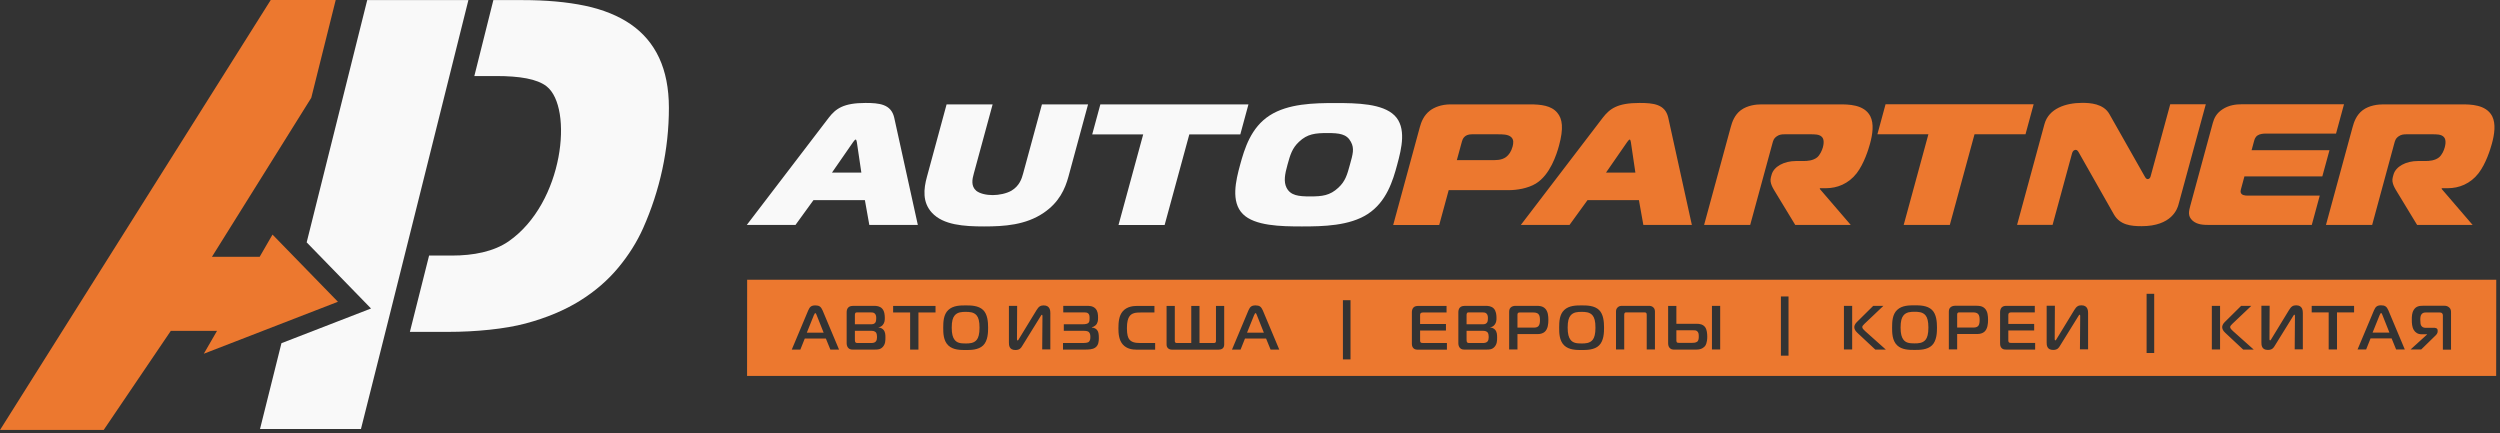 <?xml version="1.0" encoding="UTF-8"?> <svg xmlns="http://www.w3.org/2000/svg" width="398" height="69" viewBox="0 0 398 69" fill="none"><rect x="0" y="0" width="398" height="69" fill="#333333" stroke="none"/> <g clip-path="url(#clip0_455_2)"> <path d="M0.005 68.448L43.101 0H53.445L49.555 15.572L33.743 40.883H41.339L43.383 37.346L53.797 48.042L32.447 56.314L34.547 52.678H27.19L16.508 68.448H0.005Z" fill="#EC782F"></path> <path d="M106.489 17.178C106.489 23.802 105.052 30.327 102.389 36.316C101.402 38.529 100.063 40.657 98.414 42.63C96.78 44.603 94.736 46.379 92.312 47.886C89.888 49.394 86.999 50.606 83.688 51.494C80.376 52.382 75.711 52.833 71.399 52.833H65.254L68.312 40.685H71.963C75.359 40.685 78.6 40.065 80.982 38.416C89.79 32.286 91.284 17.108 87.028 13.754C85.505 12.556 82.729 12.105 78.966 12.105H75.514L78.544 0.014H83.152C86.929 0.014 90.255 0.31 93.144 0.916C96.019 1.522 98.471 2.522 100.43 3.875C102.403 5.242 103.925 7.032 104.939 9.216C105.954 11.4 106.489 14.05 106.489 17.178Z" fill="#F9F9F9"></path> <path d="M57.461 68.293H41.395L44.806 54.637L59.068 49.112L48.822 38.585L58.462 0.014H74.57C68.876 22.787 63.211 45.561 57.461 68.307V68.293Z" fill="#F9F9F9"></path> <path d="M118.919 35.809H126.642L129.503 31.863H137.691L138.395 35.809H146.118L142.355 18.715C141.862 16.573 139.974 16.39 137.789 16.39C134.28 16.39 133.068 17.292 131.955 18.715L118.891 35.809H118.919ZM135.816 22.619C135.915 22.478 136.126 22.21 136.225 22.21C136.324 22.21 136.38 22.478 136.408 22.619L137.127 27.481H132.448L135.816 22.619ZM150.698 16.615L147.57 28.143C147.034 30.088 146.823 32.202 148.373 33.879C150.177 35.823 153.432 36.049 156.674 36.049C159.915 36.049 163.297 35.823 166.158 33.879C168.624 32.202 169.554 30.088 170.09 28.143L173.218 16.615H165.876L162.874 27.65C162.663 28.425 162.311 29.595 161 30.37C160.225 30.806 159.055 31.06 158.026 31.06C156.984 31.06 155.955 30.806 155.419 30.37C154.546 29.623 154.785 28.509 155.025 27.65L158.026 16.615H150.684H150.698ZM185.408 35.823L189.34 21.392H197.458L198.754 16.615H175.177L173.881 21.392H181.998L178.066 35.823H185.408ZM212.607 16.404C209.169 16.404 205.082 16.488 202.136 18.377C199.149 20.293 198.134 23.647 197.429 26.226C196.739 28.749 195.922 32.131 197.866 34.076C199.755 35.964 203.884 36.049 207.266 36.049C210.648 36.049 214.82 35.964 217.737 34.076C220.739 32.131 221.753 28.749 222.43 26.226C223.134 23.647 223.952 20.307 222.007 18.377C220.09 16.488 216.046 16.404 212.607 16.404ZM204.969 26.226C205.406 24.634 205.716 23.591 206.801 22.576C208.126 21.308 209.422 21.181 211.311 21.181C213.227 21.181 214.397 21.322 215.059 22.576C215.651 23.647 215.369 24.549 214.904 26.226C214.482 27.762 214.2 28.834 213.072 29.876C211.719 31.145 210.479 31.271 208.563 31.271C206.717 31.271 205.448 31.131 204.814 29.876C204.335 28.918 204.546 27.734 204.969 26.226Z" fill="#F9F9F9"></path> <path d="M229.124 35.81L230.632 30.271H240.215C241.455 30.271 243.216 30.004 244.499 29.229C246.796 27.833 247.825 24.536 248.191 23.197C248.952 20.421 248.741 18.913 247.923 17.954C246.965 16.799 245.33 16.616 243.512 16.616H230.942C229.377 16.616 228.264 17.137 227.658 17.602C226.671 18.349 226.249 19.434 226.037 20.237L221.795 35.824H229.138L229.124 35.81ZM231.928 25.494L232.745 22.506C232.858 22.098 233.154 21.379 234.324 21.379H238.382C239.228 21.379 240.074 21.379 240.567 21.816C241.032 22.224 240.933 22.83 240.806 23.324C240.595 24.113 240.215 24.663 239.764 25.001C239.003 25.55 238.101 25.494 237.199 25.494H231.942H231.928ZM242.145 35.81H249.868L252.729 31.864H260.917L261.621 35.81H269.344L265.581 18.715C265.088 16.573 263.2 16.39 261.015 16.39C257.506 16.39 256.294 17.292 255.181 18.715L242.117 35.81H242.145ZM259.042 22.619C259.141 22.478 259.352 22.21 259.451 22.21C259.55 22.21 259.606 22.478 259.634 22.619L260.353 27.481H255.674L259.042 22.619ZM271.289 35.81H278.631L282.154 22.887C282.281 22.422 282.352 22.041 282.901 21.675C283.296 21.407 283.704 21.379 284.113 21.379H288.172C288.848 21.379 289.68 21.351 290.088 21.844C290.215 21.985 290.483 22.422 290.201 23.465C290.06 23.958 289.736 24.677 289.285 25.057C288.623 25.578 287.735 25.635 287.087 25.635H285.917C284.029 25.635 282.394 26.509 282.041 27.805L281.929 28.214C281.675 29.144 282.267 29.975 282.774 30.821L285.804 35.81H294.64L289.708 30.074L289.736 29.961H290.708C292.456 29.961 294.274 29.271 295.585 27.58C296.782 26.015 297.473 23.732 297.713 22.859C298.107 21.407 298.375 19.702 297.741 18.476C296.754 16.616 294.26 16.616 292.822 16.616H280.449C279.575 16.616 278.208 16.756 277.137 17.546C276.123 18.321 275.756 19.406 275.517 20.294L271.289 35.824V35.81ZM310.41 35.81L314.342 21.379H322.459L323.756 16.602H300.179L298.882 21.379H307L303.068 35.81H310.41ZM351.152 16.602H345.501L342.386 28.045C342.344 28.186 342.259 28.51 341.907 28.51C341.653 28.51 341.527 28.242 341.414 28.045L335.819 18.166C334.875 16.489 332.733 16.376 331.493 16.376C328.857 16.376 326.151 17.278 325.475 19.772L321.12 35.796H326.772L329.872 24.409C330.027 23.859 330.379 23.859 330.478 23.859C330.703 23.859 330.858 24.127 330.971 24.324L336.524 34.119C337.496 35.824 339.229 36.007 340.949 36.007C345.726 36.007 346.628 33.259 346.811 32.583L351.166 16.587L351.152 16.602ZM368.035 35.81L369.303 31.145H358.198C357.747 31.145 357.155 31.173 356.873 30.891C356.747 30.779 356.634 30.567 356.747 30.173L357.31 28.087H369.712L370.853 23.916H358.452L358.846 22.464C358.917 22.21 359.03 21.773 359.452 21.534C359.762 21.337 360.242 21.266 360.664 21.266H371.896L373.165 16.602H356.831C356.014 16.602 354.886 16.714 353.858 17.377C352.829 18.039 352.491 18.828 352.279 19.575L348.7 32.737C348.46 33.639 348.249 34.415 349.08 35.147C349.799 35.753 350.715 35.81 351.659 35.81H368.021H368.035ZM370.304 35.81H377.646L381.155 22.887C381.282 22.422 381.352 22.041 381.902 21.675C382.297 21.407 382.705 21.379 383.114 21.379H387.173C387.849 21.379 388.681 21.351 389.089 21.844C389.216 21.985 389.484 22.422 389.202 23.465C389.075 23.958 388.751 24.677 388.286 25.057C387.624 25.578 386.736 25.635 386.088 25.635H384.918C383.029 25.635 381.395 26.509 381.042 27.805L380.93 28.214C380.676 29.144 381.268 29.975 381.775 30.821L384.805 35.81H393.641L388.709 30.074L388.737 29.961H389.709C391.457 29.961 393.275 29.271 394.585 27.58C395.783 26.015 396.474 23.732 396.713 22.859C397.108 21.407 397.376 19.702 396.742 18.476C395.755 16.616 393.261 16.616 391.823 16.616H379.45C378.576 16.616 377.209 16.756 376.138 17.546C375.123 18.321 374.757 19.406 374.517 20.294L370.29 35.824L370.304 35.81Z" fill="#EC782F"></path> <path fill-rule="evenodd" clip-rule="evenodd" d="M397.404 44.533H118.947L118.933 59.852H397.39L397.404 44.533ZM341.738 46.774H342.95V56.202H341.738V46.774ZM283.521 47.197H284.733V56.625H283.521V47.197ZM213.791 47.789H215.003V57.217H213.791V47.789ZM126.036 55.652H127.417L128.122 53.891H131.476L132.194 55.652H133.575L130.954 49.409C130.7 48.817 130.405 48.62 129.813 48.62C129.193 48.62 128.925 48.817 128.671 49.409L126.05 55.652H126.036ZM129.601 50.128C129.644 50.029 129.714 49.846 129.799 49.846C129.883 49.846 129.954 50.029 129.996 50.128L131.123 52.961H128.446L129.587 50.128H129.601ZM135.746 48.705C135.52 48.705 135.224 48.747 135.013 48.986C134.858 49.17 134.787 49.437 134.787 49.705V54.666C134.787 55.06 134.956 55.286 135.027 55.37C135.309 55.695 135.619 55.652 135.971 55.652H139.297C139.72 55.652 140.171 55.652 140.565 55.201C140.96 54.75 140.96 54.201 140.96 53.736C140.96 53.355 140.96 52.848 140.636 52.495C140.467 52.312 140.199 52.157 139.875 52.129V52.087C140.128 52.073 140.326 51.974 140.537 51.734C140.847 51.368 140.861 50.974 140.861 50.607C140.861 50.156 140.805 49.508 140.424 49.113C140.058 48.733 139.537 48.691 139.156 48.691H135.746V48.705ZM136.098 51.622V50.128C136.098 50.043 136.112 49.903 136.183 49.818C136.267 49.733 136.366 49.733 136.478 49.733H138.621C138.832 49.733 139.072 49.733 139.269 49.917C139.494 50.128 139.494 50.466 139.494 50.663C139.494 51.143 139.396 51.312 139.339 51.368C139.156 51.622 138.888 51.622 138.621 51.622H136.084H136.098ZM136.098 52.665H138.761C139.184 52.665 139.382 52.848 139.466 52.947C139.593 53.13 139.621 53.454 139.621 53.651C139.621 53.877 139.593 54.173 139.438 54.356C139.241 54.595 138.874 54.609 138.677 54.609H136.605C136.507 54.609 136.281 54.623 136.183 54.497C136.126 54.44 136.098 54.313 136.098 54.088V52.665ZM146.216 55.652V49.748H148.936V48.705H142.186V49.748H144.892V55.652H146.202H146.216ZM153.742 48.62C152.896 48.62 151.741 48.62 150.966 49.353C150.205 50.072 150.162 51.227 150.162 52.171C150.162 52.961 150.162 54.215 150.966 54.99C151.727 55.723 152.91 55.723 153.742 55.723C154.531 55.723 155.771 55.723 156.518 54.99C157.279 54.243 157.307 52.918 157.307 52.171C157.307 51.255 157.223 50.043 156.518 49.353C155.757 48.62 154.545 48.62 153.742 48.62ZM151.515 52.171C151.515 51.114 151.684 50.593 151.966 50.241C152.417 49.677 153.122 49.649 153.728 49.649C154.306 49.649 155.053 49.663 155.504 50.241C155.771 50.579 155.94 51.129 155.94 52.171C155.94 53.2 155.757 53.764 155.504 54.088C155.053 54.666 154.306 54.68 153.728 54.68C152.939 54.68 152.361 54.609 151.966 54.088C151.684 53.722 151.515 53.158 151.515 52.171ZM167.215 55.652V49.874C167.215 49.522 167.2 48.62 166.158 48.62C165.678 48.62 165.368 48.775 165.002 49.395L162.198 53.989C162.141 54.088 162.085 54.201 162.014 54.201C161.888 54.201 161.902 54.046 161.902 53.877L161.93 48.691H160.619V54.525C160.619 54.919 160.633 55.723 161.648 55.723C162.353 55.723 162.564 55.37 162.747 55.06L165.608 50.438C165.707 50.283 165.791 50.114 165.862 50.114C165.946 50.114 165.96 50.227 165.96 50.339L165.918 55.624H167.229L167.215 55.652ZM169.23 55.652H172.823C173.303 55.652 173.923 55.624 174.317 55.37C174.909 55.004 174.937 54.285 174.937 53.792C174.937 53.228 174.867 52.876 174.74 52.665C174.557 52.34 174.204 52.171 173.824 52.143V52.101C174.049 52.045 174.247 51.946 174.416 51.791C174.782 51.439 174.81 51.016 174.81 50.565C174.81 50.043 174.768 49.508 174.388 49.113C173.951 48.676 173.387 48.691 172.922 48.691H169.272V49.733H172.626C172.837 49.733 173.063 49.748 173.232 49.888C173.472 50.086 173.458 50.41 173.458 50.678C173.458 50.889 173.472 51.213 173.288 51.396C173.133 51.551 172.823 51.622 172.372 51.622H169.357V52.665H172.542C173.091 52.665 173.274 52.806 173.331 52.848C173.57 53.059 173.584 53.412 173.584 53.637C173.584 53.919 173.57 54.299 173.246 54.483C173.035 54.595 172.542 54.609 172.429 54.609H169.23V55.652ZM183.9 55.652V54.609H181.547C180.729 54.609 180.081 54.497 179.729 53.947C179.588 53.722 179.405 53.299 179.405 52.256C179.405 51.227 179.588 50.692 179.785 50.396C180.18 49.804 180.842 49.748 181.617 49.748H183.787V48.705H180.997C180.504 48.705 179.419 48.761 178.728 49.578C178.136 50.269 178.052 51.284 178.052 52.284C178.052 53.045 178.108 54.116 178.756 54.849C179.405 55.568 180.307 55.666 180.969 55.666H183.9V55.652ZM189.65 48.705V54.609H187.395C187.282 54.609 187.17 54.609 187.085 54.497C187.015 54.398 187.029 54.271 187.029 54.173V48.705H185.718V54.779C185.718 55.004 185.732 55.23 185.944 55.441C186.155 55.638 186.409 55.666 186.62 55.666H193.991C194.117 55.666 194.456 55.652 194.681 55.441C194.892 55.23 194.892 54.934 194.892 54.779V48.705H193.582V54.173C193.582 54.271 193.596 54.398 193.526 54.497C193.441 54.609 193.328 54.609 193.23 54.609H190.961V48.705H189.65ZM196.119 55.652H197.5L198.204 53.891H201.558L202.277 55.652H203.658L201.037 49.409C200.783 48.817 200.487 48.62 199.895 48.62C199.275 48.62 199.008 48.817 198.754 49.409L196.133 55.652H196.119ZM199.684 50.128C199.726 50.029 199.797 49.846 199.881 49.846C199.966 49.846 200.036 50.029 200.079 50.128L201.206 52.961H198.528L199.67 50.128H199.684ZM230.35 55.652V54.609H226.629C226.418 54.609 226.263 54.595 226.178 54.525C226.122 54.468 226.08 54.37 226.08 54.257V52.622H230.195V51.58H226.08V50.184C226.08 50.086 226.08 49.945 226.192 49.846C226.291 49.762 226.432 49.748 226.545 49.748H230.293V48.705H225.84C225.572 48.705 225.234 48.719 225.008 48.972C224.853 49.142 224.769 49.423 224.769 49.691V54.623C224.769 54.891 224.783 55.215 225.023 55.441C225.248 55.666 225.516 55.666 225.812 55.666H230.336L230.35 55.652ZM233.126 48.705C232.9 48.705 232.604 48.747 232.393 48.986C232.238 49.17 232.168 49.437 232.168 49.705V54.666C232.168 55.06 232.337 55.286 232.407 55.37C232.689 55.695 232.999 55.652 233.351 55.652H236.677C237.1 55.652 237.551 55.652 237.946 55.201C238.34 54.75 238.34 54.201 238.34 53.736C238.34 53.355 238.34 52.848 238.016 52.495C237.847 52.312 237.579 52.157 237.255 52.129V52.087C237.509 52.073 237.706 51.974 237.917 51.734C238.227 51.368 238.241 50.974 238.241 50.607C238.241 50.156 238.185 49.508 237.805 49.113C237.438 48.733 236.917 48.691 236.536 48.691H233.126V48.705ZM233.478 51.622V50.128C233.478 50.043 233.492 49.903 233.563 49.818C233.647 49.733 233.746 49.733 233.859 49.733H236.001C236.226 49.733 236.452 49.733 236.649 49.917C236.874 50.128 236.874 50.466 236.874 50.663C236.874 51.143 236.776 51.312 236.719 51.368C236.536 51.622 236.269 51.622 236.001 51.622H233.464H233.478ZM233.478 52.665H236.142C236.564 52.665 236.762 52.848 236.846 52.947C236.973 53.13 237.001 53.454 237.001 53.651C237.001 53.877 236.973 54.173 236.818 54.356C236.621 54.595 236.254 54.609 236.057 54.609H233.986C233.887 54.609 233.661 54.623 233.563 54.497C233.506 54.44 233.478 54.313 233.478 54.088V52.665ZM241.581 55.652V53.186H244.837C245.246 53.186 245.64 53.059 245.894 52.848C246.443 52.397 246.5 51.509 246.5 50.945C246.5 50.353 246.457 49.578 245.978 49.113C245.556 48.691 244.964 48.691 244.597 48.691H241.285C241.046 48.691 240.722 48.733 240.496 48.958C240.257 49.198 240.257 49.48 240.257 49.733V55.638H241.567L241.581 55.652ZM241.581 52.143V50.156C241.581 50.043 241.581 49.917 241.666 49.832C241.765 49.733 241.891 49.748 241.976 49.748H244.09C244.301 49.748 244.682 49.762 244.907 49.987C245.133 50.212 245.161 50.635 245.161 50.945C245.161 51.213 245.147 51.664 244.935 51.904C244.71 52.157 244.372 52.157 244.076 52.157H241.581V52.143ZM251.799 48.62C250.953 48.62 249.797 48.62 249.022 49.353C248.261 50.072 248.219 51.227 248.219 52.171C248.219 52.961 248.219 54.215 249.022 54.99C249.783 55.723 250.967 55.723 251.799 55.723C252.588 55.723 253.828 55.723 254.575 54.99C255.336 54.243 255.364 52.918 255.364 52.171C255.364 51.255 255.279 50.043 254.575 49.353C253.814 48.62 252.602 48.62 251.799 48.62ZM249.572 52.171C249.572 51.114 249.741 50.593 250.023 50.241C250.474 49.677 251.179 49.649 251.785 49.649C252.362 49.649 253.109 49.663 253.56 50.241C253.828 50.579 253.997 51.129 253.997 52.171C253.997 53.2 253.814 53.764 253.56 54.088C253.109 54.666 252.362 54.68 251.785 54.68C250.995 54.68 250.418 54.609 250.023 54.088C249.741 53.722 249.572 53.158 249.572 52.171ZM261.748 49.733C261.833 49.733 261.974 49.719 262.072 49.818C262.157 49.903 262.157 50.043 262.157 50.142V55.638H263.467V49.635C263.467 49.395 263.425 49.142 263.214 48.944C262.974 48.705 262.706 48.691 262.424 48.691H258.309C257.985 48.691 257.774 48.705 257.52 48.944C257.295 49.17 257.267 49.395 257.267 49.635V55.638H258.577V50.142C258.577 50.029 258.591 49.888 258.662 49.818C258.746 49.719 258.873 49.733 258.986 49.733H261.748ZM265.567 48.691V54.595C265.567 54.849 265.595 55.145 265.793 55.37C265.877 55.455 266.06 55.652 266.413 55.652H270.105C270.951 55.652 271.345 55.23 271.472 55.046C271.528 54.976 271.796 54.567 271.796 53.595C271.796 53.102 271.726 52.552 271.542 52.214C271.19 51.594 270.514 51.551 270.175 51.551H266.878V48.705H265.567V48.691ZM266.878 52.58H269.499C269.739 52.58 269.978 52.566 270.161 52.707C270.429 52.904 270.443 53.228 270.443 53.538C270.443 53.82 270.443 54.201 270.19 54.398C269.964 54.581 269.527 54.581 269.429 54.581H267.315C267.174 54.581 267.019 54.581 266.934 54.468C266.878 54.384 266.878 54.215 266.878 54.144V52.552V52.58ZM273.854 55.638V48.691H272.543V55.638H273.854ZM293.555 55.638H294.866V48.691H293.555V55.638ZM300.207 55.638L296.923 52.707C296.726 52.524 296.472 52.284 296.472 52.073C296.472 51.918 296.613 51.749 296.839 51.537L299.84 48.691H298.22L295.584 51.298C295.246 51.636 295.204 51.946 295.204 52.087C295.204 52.27 295.274 52.608 295.683 52.975L298.544 55.652H300.207V55.638ZM304.801 48.606C303.956 48.606 302.8 48.606 302.025 49.339C301.264 50.057 301.222 51.213 301.222 52.157C301.222 52.947 301.222 54.201 302.025 54.976C302.786 55.709 303.97 55.709 304.801 55.709C305.59 55.709 306.83 55.709 307.577 54.976C308.338 54.229 308.367 52.904 308.367 52.157C308.367 51.241 308.282 50.029 307.577 49.339C306.816 48.606 305.604 48.606 304.801 48.606ZM302.574 52.157C302.574 51.1 302.744 50.579 303.025 50.227C303.476 49.663 304.181 49.635 304.787 49.635C305.365 49.635 306.112 49.649 306.563 50.227C306.83 50.565 307 51.114 307 52.157C307 53.186 306.816 53.75 306.563 54.074C306.112 54.652 305.365 54.666 304.787 54.666C303.998 54.666 303.42 54.595 303.025 54.074C302.744 53.708 302.574 53.144 302.574 52.157ZM311.58 55.638V53.172H314.835C315.244 53.172 315.638 53.045 315.892 52.834C316.442 52.383 316.498 51.495 316.498 50.931C316.498 50.339 316.456 49.564 315.977 49.099C315.554 48.676 314.962 48.676 314.595 48.676H311.284C311.044 48.676 310.734 48.719 310.495 48.944C310.255 49.184 310.255 49.466 310.255 49.719V55.624H311.566L311.58 55.638ZM311.58 52.129V50.142C311.58 50.029 311.58 49.903 311.664 49.818C311.763 49.719 311.876 49.733 311.974 49.733H314.088C314.314 49.733 314.68 49.748 314.906 49.973C315.131 50.198 315.159 50.621 315.159 50.931C315.159 51.199 315.145 51.65 314.934 51.89C314.708 52.143 314.37 52.143 314.074 52.143H311.58V52.129ZM323.995 55.638V54.595H320.275C320.063 54.595 319.908 54.581 319.824 54.511C319.767 54.454 319.725 54.356 319.725 54.243V52.608H323.84V51.565H319.725V50.17C319.725 50.072 319.725 49.931 319.838 49.832C319.937 49.748 320.078 49.733 320.19 49.733H323.939V48.691H319.486C319.218 48.691 318.88 48.705 318.654 48.958C318.499 49.127 318.415 49.409 318.415 49.677V54.609C318.415 54.877 318.429 55.201 318.668 55.427C318.894 55.652 319.161 55.652 319.457 55.652H323.981L323.995 55.638ZM332.423 55.638V49.86C332.423 49.508 332.409 48.606 331.366 48.606C330.887 48.606 330.577 48.761 330.21 49.381L327.406 53.975C327.349 54.074 327.293 54.187 327.222 54.187C327.096 54.187 327.11 54.032 327.11 53.862L327.138 48.676H325.827V54.511C325.827 54.905 325.841 55.709 326.856 55.709C327.561 55.709 327.772 55.356 327.955 55.046L330.816 50.424C330.915 50.269 330.999 50.1 331.07 50.1C331.154 50.1 331.168 50.212 331.168 50.325L331.126 55.61H332.437L332.423 55.638ZM352.124 55.638H353.435V48.691H352.124V55.638ZM358.776 55.638L355.492 52.707C355.295 52.524 355.041 52.284 355.041 52.073C355.041 51.918 355.182 51.749 355.408 51.537L358.41 48.691H356.789L354.154 51.298C353.815 51.636 353.773 51.946 353.773 52.087C353.773 52.27 353.843 52.608 354.252 52.975L357.113 55.652H358.776V55.638ZM366.611 55.638V49.86C366.611 49.508 366.597 48.606 365.554 48.606C365.075 48.606 364.765 48.761 364.399 49.381L361.594 53.975C361.538 54.074 361.482 54.187 361.411 54.187C361.284 54.187 361.299 54.032 361.299 53.862L361.327 48.676H360.016V54.511C360.016 54.905 360.03 55.709 361.045 55.709C361.749 55.709 361.961 55.356 362.144 55.046L365.005 50.424C365.104 50.269 365.188 50.1 365.259 50.1C365.343 50.1 365.357 50.212 365.357 50.325L365.315 55.61H366.626L366.611 55.638ZM372.051 55.638V49.733H374.771V48.691H368.021V49.733H370.726V55.638H372.037H372.051ZM375.307 55.638H376.688L377.392 53.877H380.746L381.465 55.638H382.846L380.225 49.395C379.971 48.803 379.675 48.606 379.083 48.606C378.463 48.606 378.196 48.803 377.942 49.395L375.321 55.638H375.307ZM378.872 50.114C378.914 50.015 378.985 49.832 379.069 49.832C379.154 49.832 379.224 50.015 379.267 50.114L380.394 52.947H377.716L378.858 50.114H378.872ZM390.203 55.638V49.776C390.203 49.452 390.188 49.212 389.921 48.958C389.667 48.719 389.371 48.676 389.16 48.676H385.749C385.157 48.676 384.636 48.761 384.284 49.311C383.959 49.818 383.959 50.41 383.959 50.875C383.959 51.453 383.988 52.045 384.27 52.524C384.509 52.932 384.932 53.214 385.481 53.214H386.383V53.257L383.762 55.638H385.453L387.779 53.369C388.032 53.116 388.075 52.89 388.075 52.763V52.608C388.075 52.185 387.609 52.185 387.483 52.185H386.116C385.792 52.185 385.566 52.031 385.453 51.833C385.355 51.678 385.312 51.41 385.312 50.931C385.312 50.593 385.326 50.212 385.552 49.973C385.763 49.748 386.017 49.748 386.228 49.748H388.413C388.54 49.748 388.652 49.762 388.765 49.86C388.878 49.973 388.906 50.1 388.906 50.212V55.666H390.217L390.203 55.638Z" fill="#EC782F"></path> </g> <defs> <clipPath id="clip0_455_2"> <rect width="397.41" height="68.448" fill="white"></rect> </clipPath> </defs> </svg> 